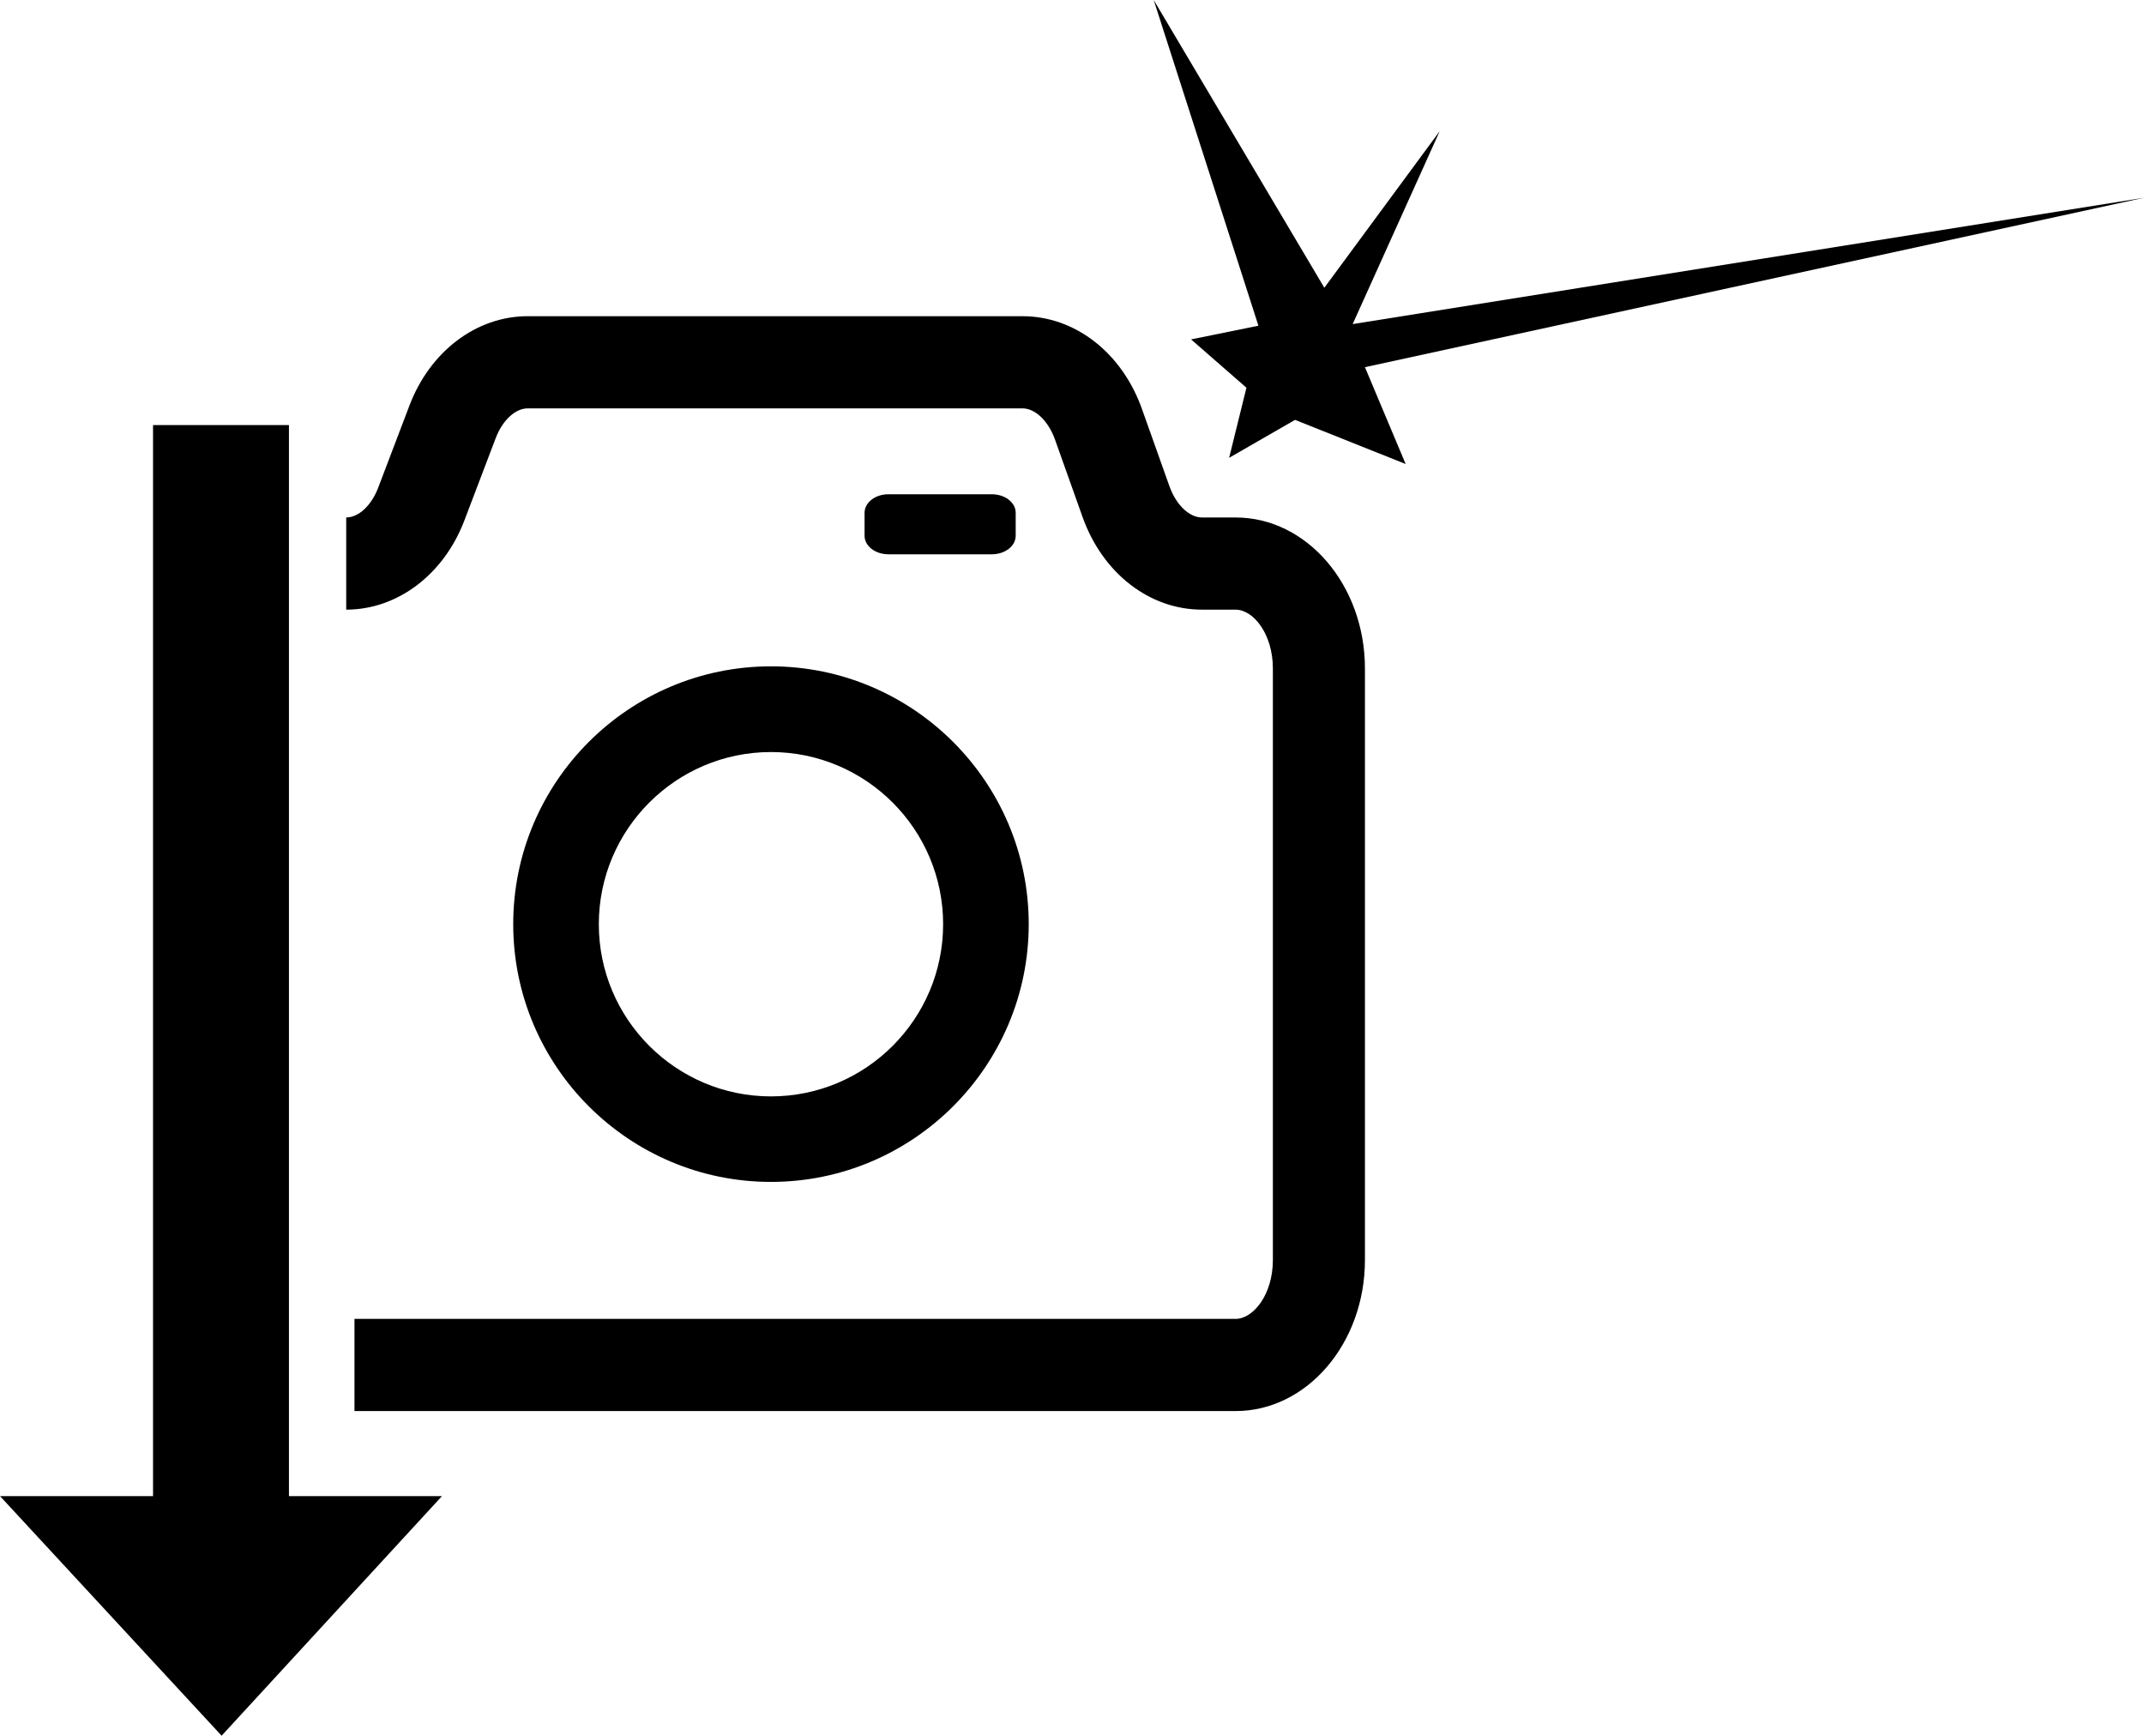 <?xml version="1.0" encoding="UTF-8"?>
<svg id="Layer_1" data-name="Layer 1" xmlns="http://www.w3.org/2000/svg" viewBox="0 0 225.42 182.47">
  <path d="m90.9,56.32v-2.41c0-1.08,1.12-1.95,2.5-1.95h10.89c1.38,0,2.5.87,2.5,1.95v2.41c0,1.08-1.12,1.95-2.5,1.95h-10.89c-1.38,0-2.5-.87-2.5-1.95Z"/>
  <path d="m129.91,148.34H37.27v-9.69h92.64c1.85,0,3.92-2.54,3.92-6.19v-62.18c0-3.65-2.06-6.19-3.92-6.19h-3.53c-5.52,0-10.45-3.82-12.56-9.74l-2.89-8.12c-.7-1.97-2.08-3.3-3.43-3.3h-52.02c-1.3,0-2.66,1.26-3.37,3.15l-3.28,8.62c-2.17,5.71-7.05,9.39-12.43,9.39v-9.69c1.3,0,2.66-1.26,3.37-3.15l3.28-8.62c2.17-5.71,7.05-9.39,12.43-9.39h52.02c5.52,0,10.45,3.82,12.56,9.74l2.89,8.12c.7,1.97,2.08,3.3,3.43,3.3h3.53c7.5,0,13.6,7.12,13.6,15.88v62.18c0,8.76-6.1,15.88-13.6,15.88Z"/>
  <polygon points="30.38 157.28 30.38 44.69 16.09 44.69 16.09 157.28 0 157.28 23.3 182.47 46.47 157.28 30.38 157.28"/>
  <polygon points="139.24 30.25 151.37 13.79 142.22 34.07 225.42 20.79 143.51 38.6 147.79 48.78 136.16 44.14 129.23 48.13 131.05 40.76 125.23 35.68 132.31 34.24 121.3 0 139.24 30.25"/>
  <path d="m81.06,124.25c-14.94,0-27.1-12.15-27.1-27.1s12.16-27.1,27.1-27.1,27.1,12.16,27.1,27.1-12.16,27.1-27.1,27.1Zm0-45.19c-9.98,0-18.1,8.12-18.1,18.1s8.12,18.1,18.1,18.1,18.1-8.12,18.1-18.1-8.12-18.1-18.1-18.1Z"/>
</svg>